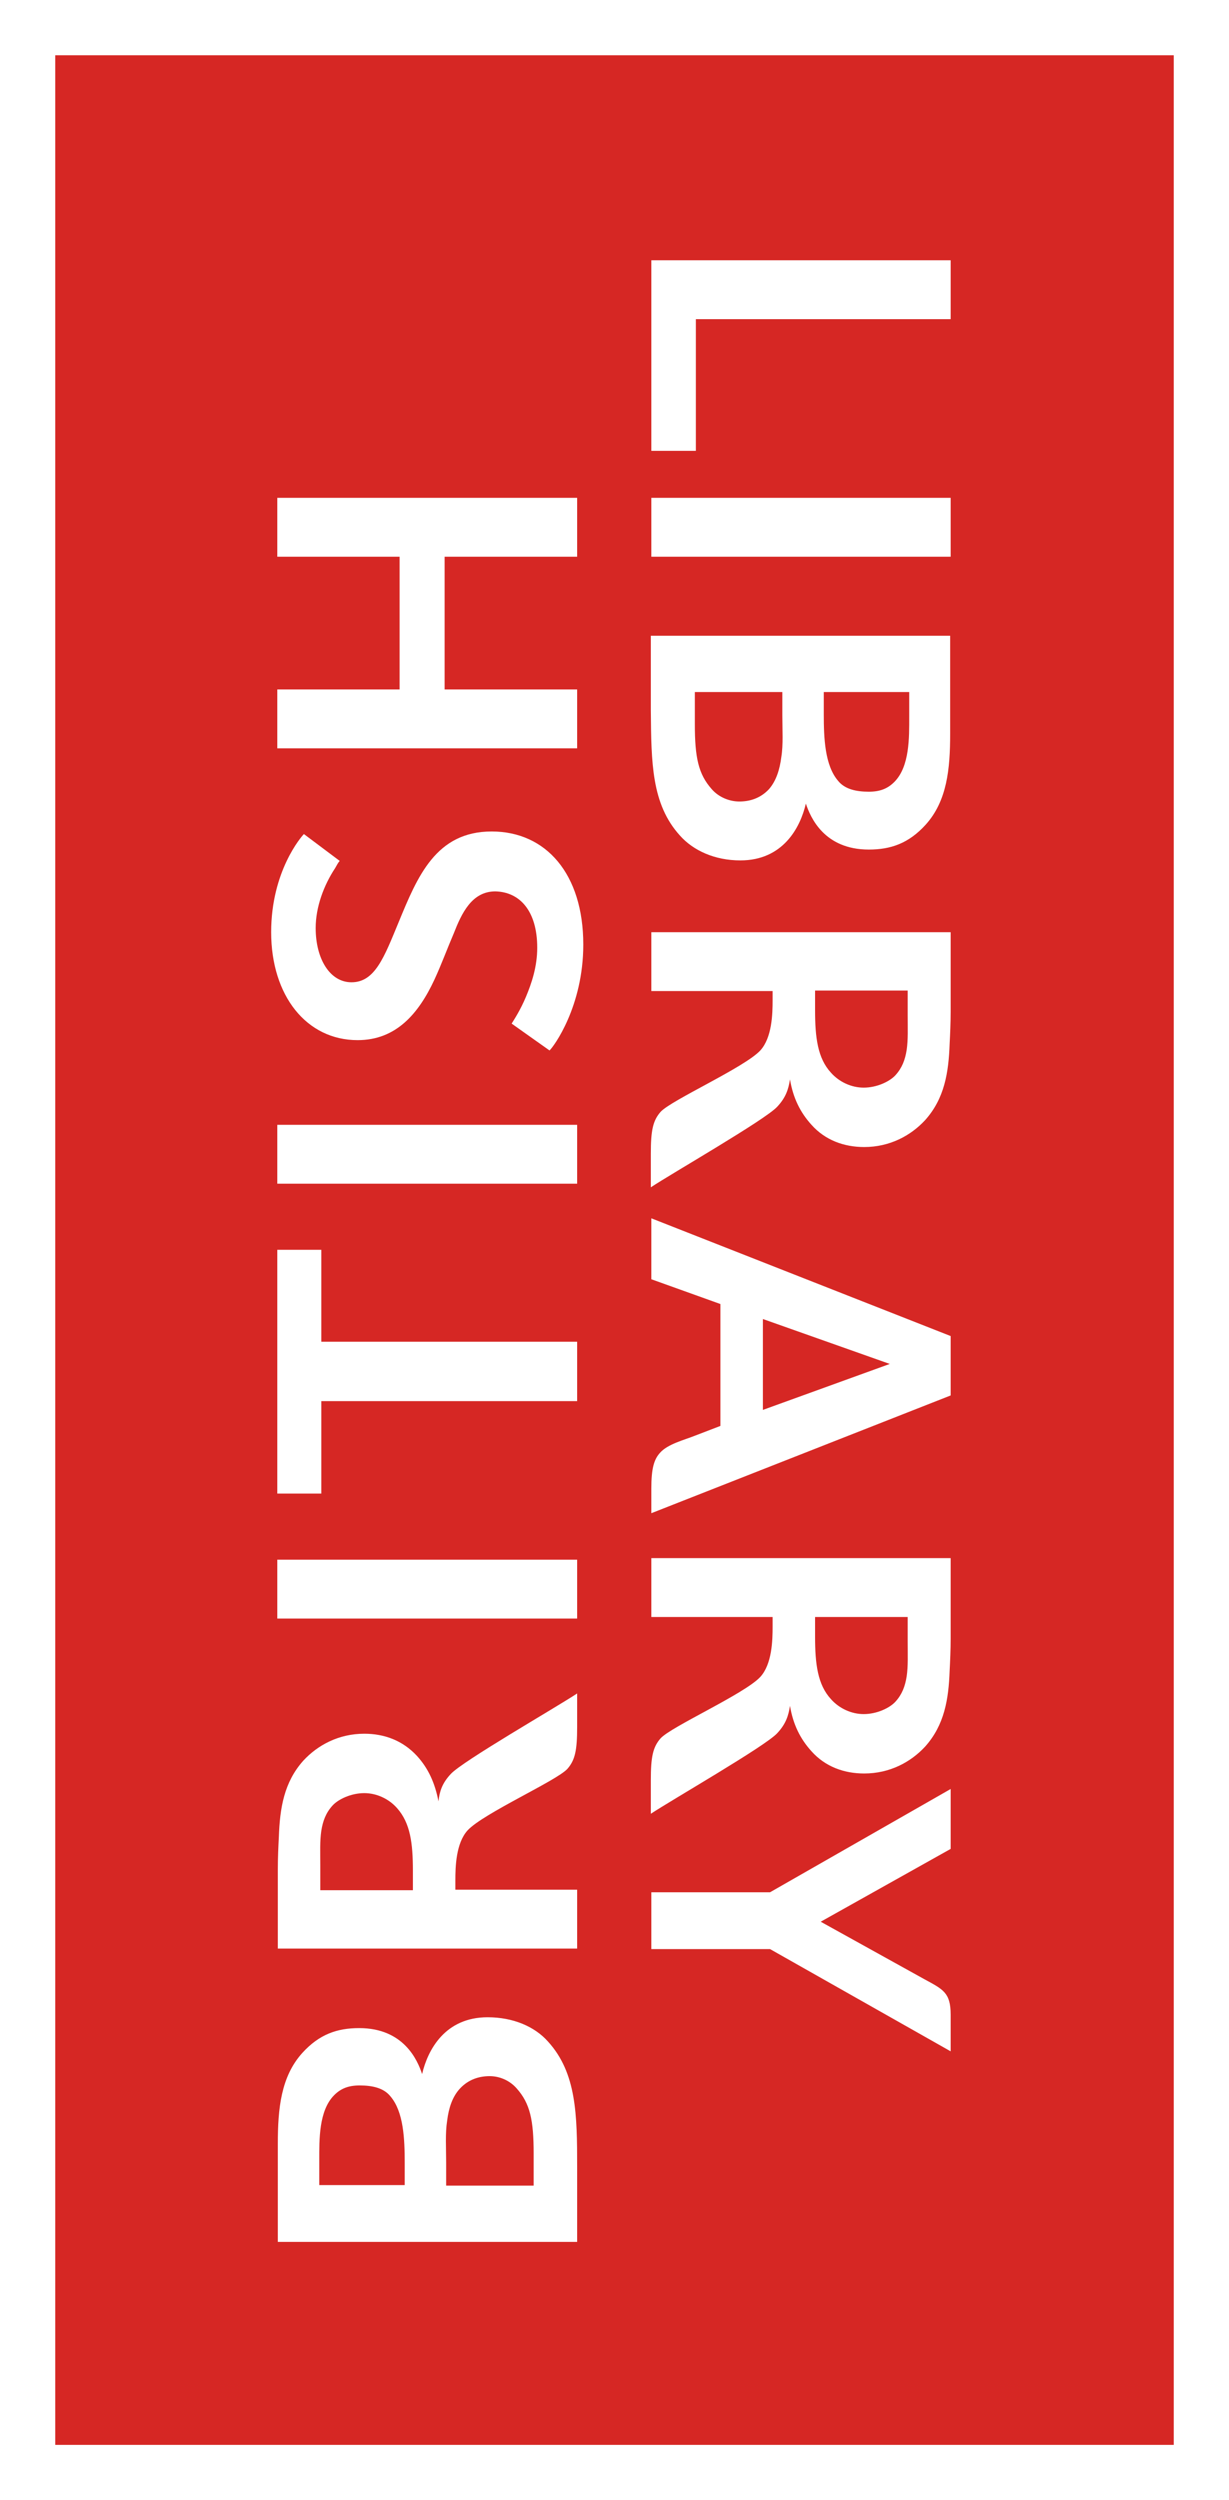 <svg width="89" height="181" viewBox="0 0 89 181" fill="none" xmlns="http://www.w3.org/2000/svg">
<g filter="url(#filter0_d)">
<path d="M85 0H4V173H85V0Z" fill="#D62724"/>
<path d="M28.937 36.305V45.914H20.081V50.176H41.795V45.914H32.198V36.305H41.795V32.042H20.081V36.305H28.937Z" fill="white"/>
<path d="M47.168 28.64H50.392V19.106H68.844V14.843H47.168V28.64Z" fill="white"/>
<path d="M68.844 32.042H47.168V36.305H68.844V32.042Z" fill="white"/>
<path d="M38.905 64.609C38.905 65.992 38.497 67.189 38.09 68.161C37.682 69.133 37.237 69.806 37.052 70.105L39.794 72.049C40.09 71.788 42.24 68.871 42.24 64.385C42.24 59.262 39.535 56.196 35.607 56.196C31.568 56.196 30.234 59.449 28.863 62.777C27.826 65.282 27.159 67.114 25.454 67.114C23.898 67.114 22.86 65.431 22.86 63.188C22.86 61.655 23.453 60.085 24.268 58.851C24.417 58.589 24.491 58.44 24.602 58.328L22.008 56.383C21.823 56.57 19.637 59.075 19.637 63.487C19.637 68.086 22.193 71.302 25.899 71.302C28.678 71.302 30.308 69.395 31.457 66.927C31.976 65.805 32.383 64.684 32.865 63.562C33.421 62.141 34.162 60.533 35.866 60.533C37.645 60.571 38.905 61.954 38.905 64.609Z" fill="white"/>
<path d="M41.795 77.433H20.081V81.695H41.795V77.433Z" fill="white"/>
<path d="M56.654 46.101V47.783C56.654 48.83 56.728 49.914 56.58 50.812C56.468 51.709 56.209 52.532 55.69 53.13C55.06 53.803 54.282 54.027 53.541 54.027C52.837 54.027 52.059 53.728 51.54 53.13C50.577 52.046 50.318 50.849 50.318 48.419V46.101H56.654ZM65.843 46.101V47.895C65.843 49.391 65.88 51.485 64.769 52.606C64.287 53.093 63.731 53.317 62.916 53.317C61.989 53.317 61.174 53.13 60.693 52.532C59.729 51.41 59.655 49.428 59.655 47.709V46.101H65.843ZM49.243 56.495C50.206 57.579 51.763 58.29 53.615 58.29C56.691 58.29 57.951 55.934 58.358 54.177C58.692 55.186 59.692 57.505 62.916 57.505C64.509 57.505 65.806 57.056 67.029 55.71C68.585 53.99 68.807 51.672 68.807 49.129V42.025H47.131V47.447C47.168 51.186 47.168 54.214 49.243 56.495Z" fill="white"/>
<path d="M41.795 97.436V93.137H23.268V86.481H20.081V104.129H23.268V97.436H41.795Z" fill="white"/>
<path d="M41.795 108.915H20.081V113.177H41.795V108.915Z" fill="white"/>
<path d="M64.435 94.744L55.246 98.072V91.492L64.435 94.744ZM52.17 90.407V99.231L50.318 99.942C49.577 100.241 48.354 100.54 47.798 101.175C47.353 101.661 47.168 102.334 47.168 103.755V105.55L68.844 97.025V92.725L47.168 84.201V88.613L52.17 90.407Z" fill="white"/>
<path d="M23.194 132.844V131.049C23.194 130.114 23.157 129.292 23.268 128.544C23.379 127.834 23.602 127.236 24.083 126.712C24.491 126.263 25.417 125.815 26.381 125.815C27.27 125.815 28.159 126.226 28.752 126.899C29.716 127.983 29.901 129.441 29.901 131.423V132.844H23.194V132.844ZM32.976 132.844V132.134C32.976 131.161 33.013 129.441 33.866 128.507C35.014 127.273 40.313 124.917 41.091 124.057C41.647 123.422 41.795 122.711 41.795 121.029V118.599C40.276 119.608 33.495 123.497 32.643 124.431C32.013 125.104 31.828 125.703 31.754 126.413C31.494 125.067 31.012 124.02 30.197 123.123C29.16 122.001 27.826 121.515 26.381 121.515C24.528 121.515 23.009 122.338 21.971 123.459C20.563 125.03 20.267 126.899 20.193 128.993C20.156 129.703 20.119 130.526 20.119 131.311V137.069H41.795V132.807H32.976V132.844Z" fill="white"/>
<path d="M37.423 147.201C38.386 148.286 38.646 149.482 38.646 151.912V154.23H32.309V152.548C32.309 151.501 32.235 150.454 32.383 149.519C32.495 148.622 32.754 147.799 33.31 147.201C33.94 146.528 34.718 146.304 35.459 146.304C36.163 146.304 36.904 146.603 37.423 147.201ZM23.12 154.193V152.398C23.12 150.903 23.083 148.809 24.195 147.687C24.676 147.201 25.232 146.977 26.047 146.977C26.974 146.977 27.789 147.164 28.27 147.762C29.234 148.884 29.308 150.865 29.308 152.585V154.193H23.12ZM35.311 142.042C32.235 142.042 30.976 144.397 30.568 146.154C30.234 145.145 29.234 142.827 26.01 142.827C24.417 142.827 23.12 143.275 21.897 144.621C20.341 146.341 20.119 148.659 20.119 151.202V158.306H41.795V152.884C41.795 149.108 41.758 146.08 39.683 143.799C38.72 142.715 37.163 142.042 35.311 142.042Z" fill="white"/>
<path d="M47.168 132.956V137.106H55.764L68.844 144.509V141.855C68.844 140.247 68.289 140.023 66.918 139.275L59.433 135.125L68.844 129.853V125.516L55.764 132.993H47.168V132.956Z" fill="white"/>
<path d="M65.732 113.065V114.86C65.732 115.795 65.769 116.617 65.658 117.365C65.547 118.075 65.324 118.673 64.843 119.197C64.435 119.646 63.509 120.094 62.545 120.094C61.656 120.094 60.767 119.683 60.174 119.01C59.211 117.963 59.025 116.468 59.025 114.486V113.065H65.732V113.065ZM55.95 113.065V113.775C55.95 114.748 55.913 116.468 55.06 117.402C53.912 118.636 48.613 120.992 47.835 121.852C47.279 122.487 47.131 123.198 47.131 124.88V127.31C48.65 126.301 55.431 122.412 56.283 121.478C56.913 120.805 57.098 120.206 57.209 119.496C57.432 120.842 57.951 121.889 58.766 122.786C59.766 123.908 61.137 124.394 62.582 124.394C64.435 124.394 65.954 123.571 66.992 122.45C68.4 120.879 68.696 119.01 68.77 116.954C68.807 116.243 68.844 115.421 68.844 114.635V108.803H47.168V113.065H55.95Z" fill="white"/>
<path d="M65.732 67.712V69.507C65.732 70.441 65.769 71.264 65.658 72.012C65.547 72.722 65.324 73.32 64.843 73.844C64.435 74.292 63.509 74.741 62.545 74.741C61.656 74.741 60.767 74.33 60.174 73.657C59.211 72.61 59.025 71.114 59.025 69.133V67.712H65.732ZM55.95 67.712V68.422C55.95 69.394 55.913 71.114 55.06 72.049C53.912 73.283 48.613 75.638 47.835 76.498C47.279 77.134 47.131 77.844 47.131 79.527V81.957C48.65 80.948 55.431 77.059 56.283 76.124C56.913 75.451 57.098 74.853 57.209 74.143C57.432 75.489 57.951 76.536 58.766 77.433C59.766 78.555 61.137 79.041 62.582 79.041C64.435 79.041 65.954 78.218 66.992 77.097C68.4 75.526 68.696 73.657 68.77 71.563C68.807 70.853 68.844 70.03 68.844 69.245V63.487H47.168V67.749H55.95V67.712Z" fill="white"/>
</g>
<defs>
<filter id="filter0_d" x="0" y="0" width="89" height="181" filterUnits="userSpaceOnUse" color-interpolation-filters="sRGB">
<feFlood flood-opacity="0" result="BackgroundImageFix"/>
<feColorMatrix in="SourceAlpha" type="matrix" values="0 0 0 0 0 0 0 0 0 0 0 0 0 0 0 0 0 0 127 0"/>
<feOffset dy="4"/>
<feGaussianBlur stdDeviation="2"/>
<feColorMatrix type="matrix" values="0 0 0 0 0 0 0 0 0 0 0 0 0 0 0 0 0 0 0.25 0"/>
<feBlend mode="normal" in2="BackgroundImageFix" result="effect1_dropShadow"/>
<feBlend mode="normal" in="SourceGraphic" in2="effect1_dropShadow" result="shape"/>
</filter>
</defs>
</svg>
